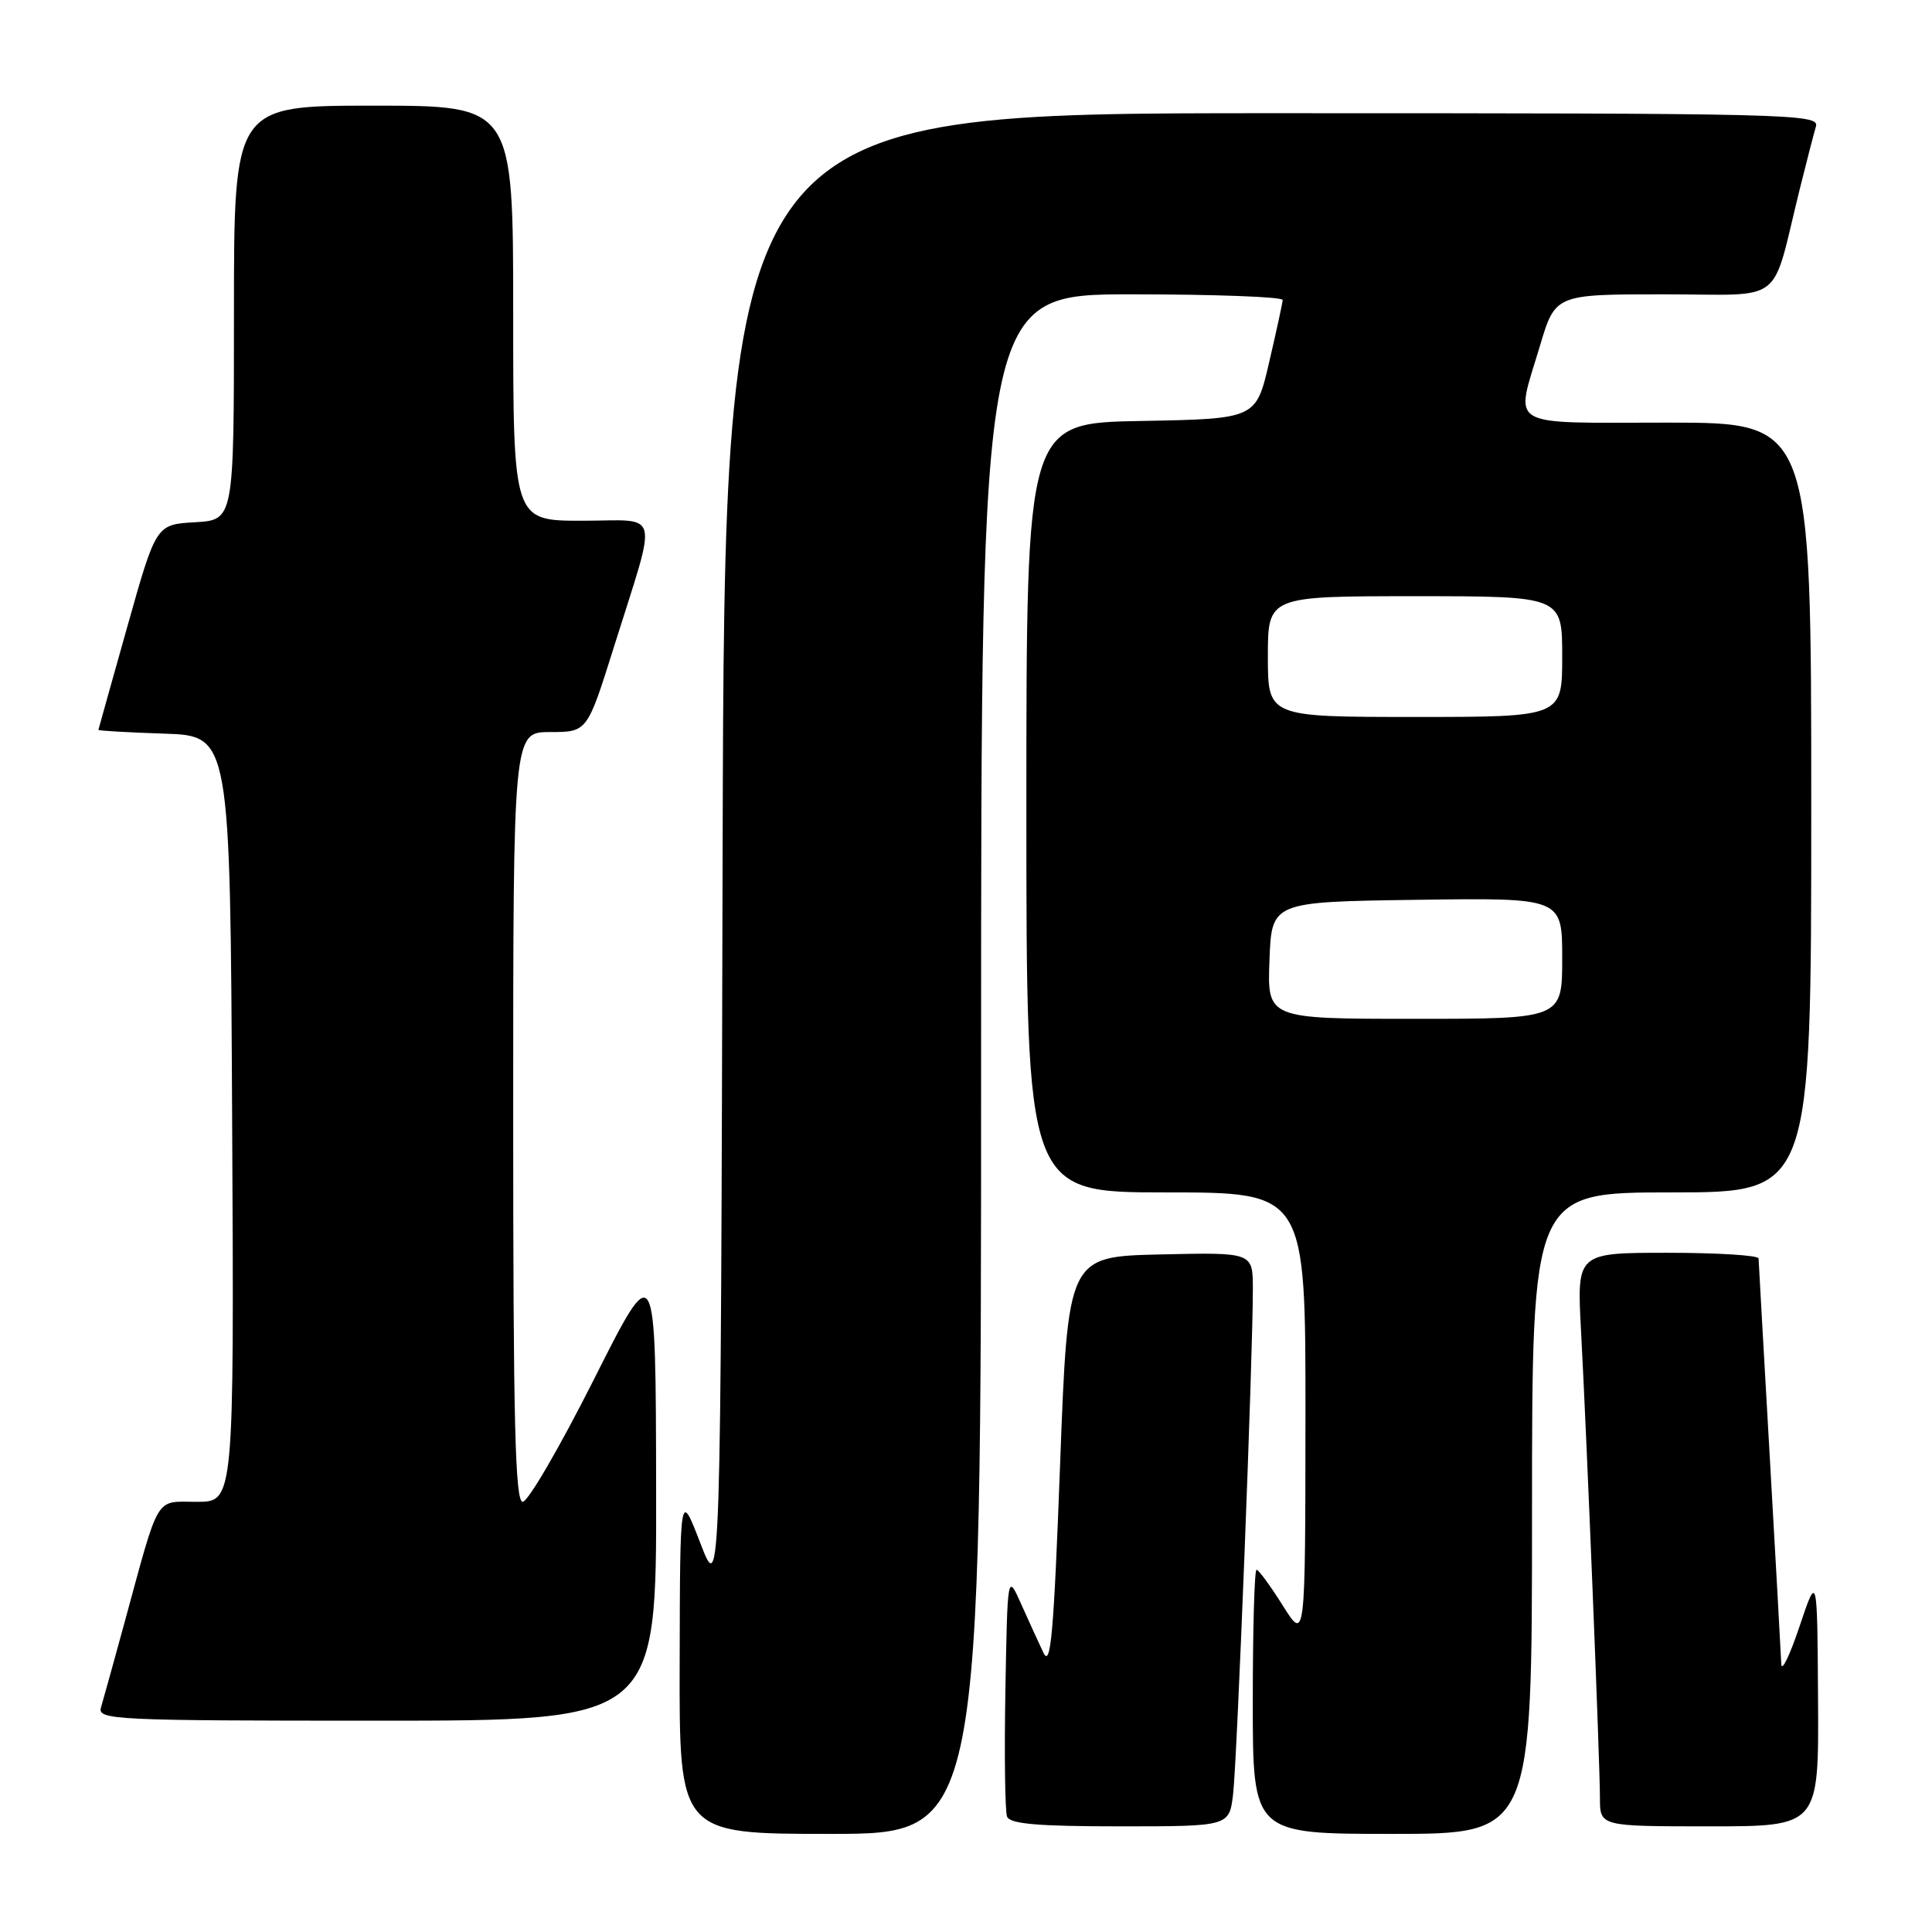 <?xml version="1.0" encoding="UTF-8" standalone="no"?>
<!DOCTYPE svg PUBLIC "-//W3C//DTD SVG 1.1//EN" "http://www.w3.org/Graphics/SVG/1.1/DTD/svg11.dtd" >
<svg xmlns="http://www.w3.org/2000/svg" xmlns:xlink="http://www.w3.org/1999/xlink" version="1.1" viewBox="0 0 256 256">
 <g >
 <path fill="currentColor"
d=" M 130.00 141.00 C 130.00 39.00 130.00 39.00 150.00 39.00 C 161.00 39.00 169.98 39.34 169.96 39.75 C 169.94 40.16 169.13 43.88 168.17 48.00 C 166.43 55.50 166.43 55.50 151.21 55.78 C 136.00 56.05 136.00 56.05 136.00 107.03 C 136.00 158.00 136.00 158.00 154.50 158.00 C 173.00 158.00 173.00 158.00 172.98 187.75 C 172.96 217.50 172.96 217.50 169.98 212.75 C 168.34 210.14 166.77 208.00 166.50 208.00 C 166.22 208.00 166.00 215.88 166.00 225.50 C 166.00 243.00 166.00 243.00 184.50 243.00 C 203.00 243.00 203.00 243.00 203.00 200.50 C 203.00 158.00 203.00 158.00 221.50 158.00 C 240.00 158.00 240.00 158.00 240.00 107.00 C 240.00 56.00 240.00 56.00 221.00 56.00 C 199.24 56.00 200.75 56.90 204.04 45.86 C 206.08 39.00 206.08 39.00 220.50 39.00 C 236.80 39.00 234.59 40.72 238.49 25.00 C 239.38 21.42 240.34 17.71 240.62 16.75 C 241.11 15.09 237.21 15.00 168.57 15.00 C 96.01 15.00 96.01 15.00 95.75 113.25 C 95.50 211.50 95.50 211.50 92.81 204.50 C 90.11 197.50 90.11 197.50 90.06 220.25 C 90.00 243.00 90.00 243.00 110.00 243.00 C 130.00 243.00 130.00 243.00 130.00 141.00 Z  M 163.39 237.75 C 163.92 233.40 166.03 179.33 166.01 170.72 C 166.00 165.94 166.00 165.94 153.75 166.22 C 141.50 166.50 141.50 166.50 140.47 194.00 C 139.63 216.48 139.23 221.04 138.26 219.00 C 137.61 217.62 136.27 214.70 135.29 212.50 C 133.50 208.50 133.50 208.50 133.22 223.96 C 133.07 232.46 133.17 240.00 133.44 240.71 C 133.82 241.68 137.50 242.00 148.41 242.00 C 162.88 242.00 162.88 242.00 163.39 237.75 Z  M 240.90 225.25 C 240.80 208.50 240.80 208.50 238.45 215.50 C 237.16 219.35 236.07 221.60 236.03 220.50 C 235.99 219.40 235.30 207.03 234.50 193.00 C 233.70 178.97 233.03 167.16 233.02 166.75 C 233.01 166.34 227.59 166.00 220.97 166.00 C 208.94 166.00 208.94 166.00 209.49 176.25 C 210.23 189.91 212.00 233.53 212.00 238.25 C 212.00 242.00 212.00 242.00 226.50 242.00 C 241.00 242.00 241.00 242.00 240.90 225.25 Z  M 86.94 197.25 C 86.89 166.50 86.89 166.50 78.71 182.75 C 74.21 191.69 69.96 199.00 69.26 199.00 C 68.26 199.00 68.00 188.44 68.00 148.00 C 68.00 97.00 68.00 97.00 72.91 97.00 C 77.81 97.00 77.81 97.00 81.34 85.75 C 87.20 67.06 87.69 69.00 77.11 69.00 C 68.00 69.00 68.00 69.00 68.00 41.50 C 68.00 14.00 68.00 14.00 49.50 14.00 C 31.00 14.00 31.00 14.00 31.00 41.45 C 31.00 68.90 31.00 68.90 25.84 69.20 C 20.68 69.50 20.68 69.50 16.88 83.00 C 14.79 90.42 13.06 96.59 13.04 96.71 C 13.02 96.83 16.94 97.05 21.75 97.21 C 30.50 97.50 30.50 97.50 30.76 148.25 C 31.02 199.00 31.02 199.00 26.09 199.00 C 20.46 199.00 21.21 197.74 16.50 215.00 C 15.07 220.22 13.67 225.29 13.38 226.25 C 12.90 227.89 15.10 228.00 49.93 228.00 C 87.00 228.00 87.00 228.00 86.94 197.25 Z  M 168.21 127.25 C 168.50 119.50 168.50 119.50 187.75 119.23 C 207.00 118.96 207.00 118.96 207.00 126.98 C 207.00 135.00 207.00 135.00 187.46 135.00 C 167.92 135.00 167.92 135.00 168.21 127.25 Z  M 168.00 87.00 C 168.00 79.00 168.00 79.00 187.50 79.00 C 207.00 79.00 207.00 79.00 207.00 87.00 C 207.00 95.00 207.00 95.00 187.50 95.00 C 168.00 95.00 168.00 95.00 168.00 87.00 Z "/>
</g>
</svg>
